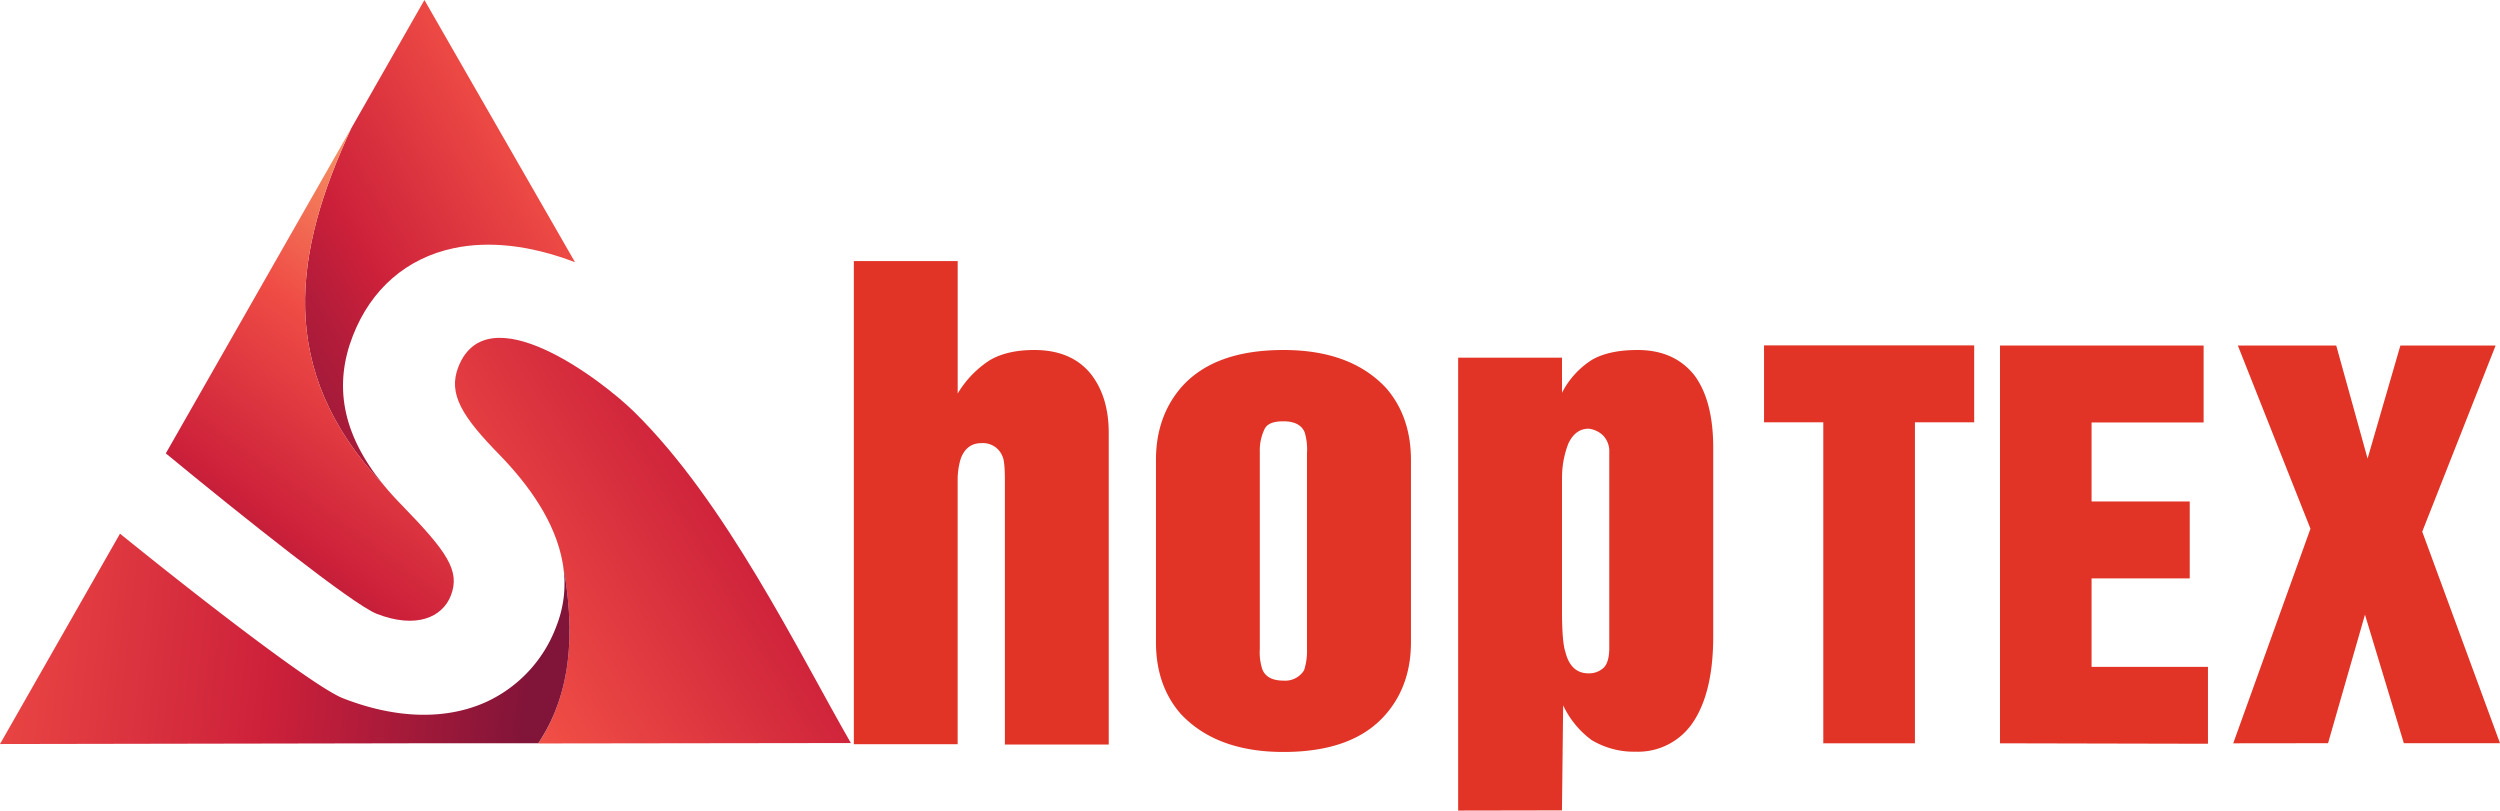 <svg id="Layer_1" data-name="Layer 1" xmlns="http://www.w3.org/2000/svg" xmlns:xlink="http://www.w3.org/1999/xlink" viewBox="0 0 650 210.75"><defs><style>.cls-1,.cls-2,.cls-3,.cls-4,.cls-5{fill-rule:evenodd;}.cls-1{fill:url(#linear-gradient);}.cls-2{fill:url(#linear-gradient-2);}.cls-3{fill:none;stroke:#221f1f;stroke-miterlimit:22.93;stroke-width:0.57px;}.cls-4{fill:url(#linear-gradient-3);}.cls-5{fill:url(#linear-gradient-4);}.cls-6{fill:#e13426;}</style><linearGradient id="linear-gradient" x1="418.78" y1="-28.51" x2="335.57" y2="-172.72" gradientTransform="translate(213.76 435.55) rotate(-90.08)" gradientUnits="userSpaceOnUse"><stop offset="0" stop-color="#f59064"/><stop offset="0.32" stop-color="#ef4c45"/><stop offset="0.62" stop-color="#cc203a"/><stop offset="0.73" stop-color="#b01c3a"/><stop offset="0.91" stop-color="#8d1639"/><stop offset="1" stop-color="#801439"/></linearGradient><linearGradient id="linear-gradient-2" x1="370.71" y1="-86.96" x2="268.2" y2="-163.89" gradientTransform="translate(213.76 435.55) rotate(-90.08)" gradientUnits="userSpaceOnUse"><stop offset="0" stop-color="#f59064"/><stop offset="0.32" stop-color="#ef4c45"/><stop offset="0.7" stop-color="#cc203a"/><stop offset="1" stop-color="#801439"/></linearGradient><linearGradient id="linear-gradient-3" x1="237.05" y1="-134.48" x2="335.45" y2="26.33" xlink:href="#linear-gradient-2"/><linearGradient id="linear-gradient-4" x1="283.09" y1="-295.87" x2="258.5" y2="-74.37" xlink:href="#linear-gradient-2"/></defs><path class="cls-1" d="M91.38,33.26,110.35,0l11.16,19.44,28,48.74C137.72,63.66,127,62.62,118,64.52c-12.3,2.59-21.52,10.63-26.25,22.76-4.93,12.65-3,25.28,7.82,38.63C71.5,96.1,76.43,65.25,91.38,33.26Z"/><path class="cls-2" d="M43.11,117.88,91.38,33.26c-14.95,32-19.88,62.84,8.21,92.65,1.49,1.84,3.16,3.68,5,5.55,11.58,11.93,15.15,16.95,12.63,23.39-2.22,5.7-9.09,8.71-19.28,4.74C91.72,157.17,62.67,134,43.11,117.88Z"/><polygon class="cls-3" points="147.03 157.71 147.01 157.62 147.02 157.63 147.03 157.71"/><path class="cls-4" d="M146.3,146.41c-1.85-10.7-8.88-20.36-16.27-28-9.88-10.07-13.61-16-10.86-23,7.51-19.26,37.19,3.32,45.67,11.63,23.84,23.4,42.48,61.93,56.39,86.15l-81.28.11C147.48,182,150.19,167.21,146.3,146.41Z"/><path class="cls-5" d="M0,193.45l31.2-54.7c20.54,16.64,50.6,39.93,58,42.81,14.45,5.63,27.2,5.44,37.1,1a35.08,35.08,0,0,0,18.37-19.78,30.1,30.1,0,0,0,1.63-16.38c3.89,20.8,1.18,35.59-6.35,46.85l-14.72,0-14.62,0Z"/><path class="cls-6" d="M222,193.49V67.87h27v34.45a26.21,26.21,0,0,1,8.36-8.67Q261.87,91,268.93,91q9.44,0,14.5,6,4.85,6,4.84,15.58v81h-27V124.81q0-4.91-.62-6.14a5.45,5.45,0,0,0-5.52-3.45c-2.51,0-4.27,1.3-5.3,3.91a18.9,18.9,0,0,0-.84,5.68v68.68Z"/><path class="cls-6" d="M300.55,166.94V119.59q0-11.13,6.44-18.72Q315.51,91,333.7,91q17.49,0,26.7,9.9,6.45,7.44,6.45,18.72v47.35q0,11.12-6.45,18.64-8.44,9.9-26.7,9.9-17.43,0-26.71-9.9Q300.54,178.21,300.55,166.94Zm27-49.19v51a14.13,14.13,0,0,0,.69,5.37c.82,1.89,2.63,2.84,5.45,2.84a5.78,5.78,0,0,0,5.37-2.69,16.32,16.32,0,0,0,.76-5.52v-51a15.37,15.37,0,0,0-.61-5.37c-.82-1.9-2.66-2.84-5.52-2.84s-4.38.74-5,2.22A12.83,12.83,0,0,0,327.56,117.75Z"/><path class="cls-6" d="M379.12,210.75V93h27v9.13A21.91,21.91,0,0,1,414,93.5Q418.41,91,425.78,91q9.44,0,14.66,6.44,5,6.6,5,19v49q0,14.36-5.14,22.18a17.16,17.16,0,0,1-15,7.82,21.37,21.37,0,0,1-11.44-3,23.63,23.63,0,0,1-7.44-9.06l-.31,27.32Zm27-86.56v34.54c0,5.47.29,9,.85,10.66q1.38,5.69,6.06,5.68a5.56,5.56,0,0,0,4-1.53c.92-1,1.38-2.66,1.38-5.07V117.59a5.86,5.86,0,0,0-1.69-4.45,6.49,6.49,0,0,0-3.68-1.68c-2.3,0-4.07,1.3-5.29,3.91A24.41,24.41,0,0,0,406.13,124.19Z"/><path class="cls-6" d="M458.65,109.8v-20h54.64v20H497.88v83.46H474.06V109.8Z"/><path class="cls-6" d="M520,193.26V89.84h52.94v20H543.81v20.54h25.52v20H543.81v23h30.26v20Z"/><path class="cls-6" d="M580.64,193.26l20.08-55.79L581.84,89.84h25.58l8.15,29.38,8.53-29.38h24.76l-19.08,48.39,20.22,55h-25l-10.11-33.42-9.6,33.42Z"/></svg>